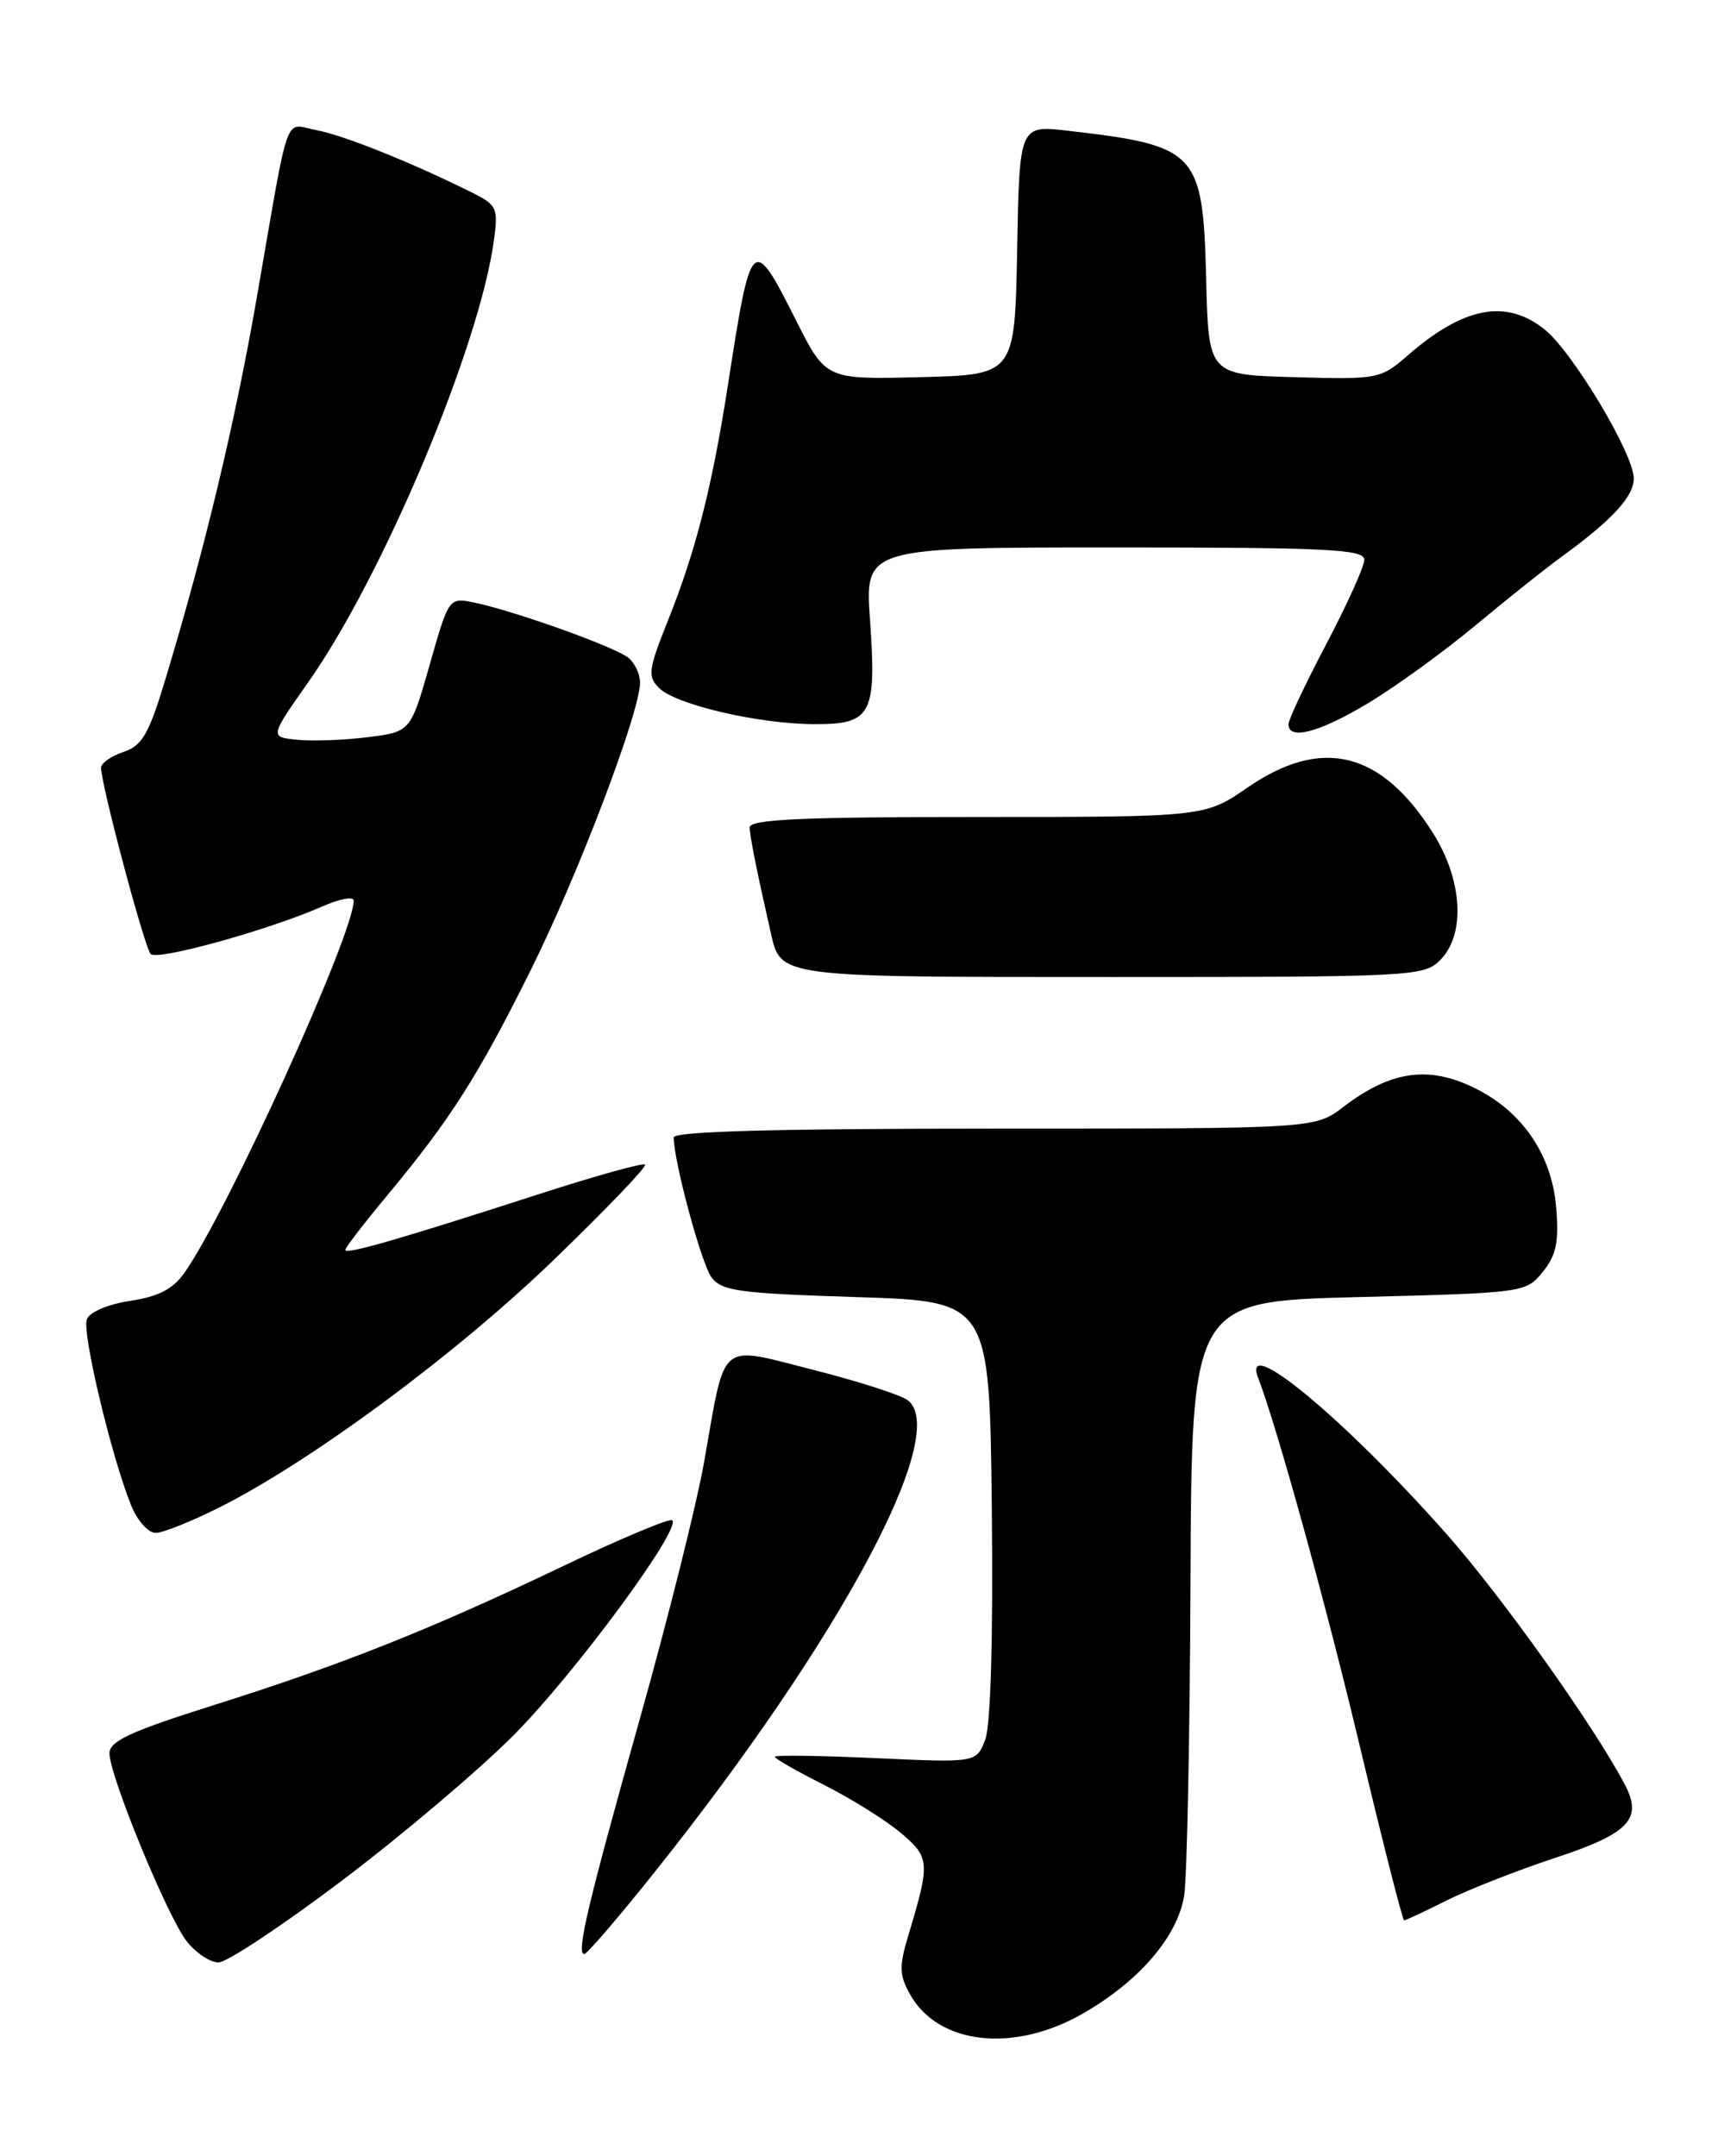 <?xml version="1.0" encoding="UTF-8" standalone="no"?>
<!DOCTYPE svg PUBLIC "-//W3C//DTD SVG 1.1//EN" "http://www.w3.org/Graphics/SVG/1.1/DTD/svg11.dtd" >
<svg xmlns="http://www.w3.org/2000/svg" xmlns:xlink="http://www.w3.org/1999/xlink" version="1.1" viewBox="0 0 204 256">
 <g >
 <path fill="currentColor"
d=" M 128.58 239.07 C 135.27 235.23 139.83 229.93 140.61 225.07 C 140.95 222.94 141.29 206.18 141.36 187.84 C 141.50 154.50 141.50 154.50 161.34 154.00 C 181.00 153.50 181.20 153.48 183.19 151.01 C 184.80 149.03 185.12 147.47 184.78 143.33 C 184.24 136.81 180.44 131.52 174.36 128.83 C 169.21 126.56 164.90 127.31 159.49 131.44 C 156.13 134.00 156.13 134.00 118.07 134.00 C 92.09 134.00 80.00 134.33 80.00 135.05 C 80.00 137.86 83.27 149.99 84.47 151.63 C 85.67 153.28 87.70 153.56 101.67 154.00 C 117.50 154.50 117.50 154.50 117.77 179.14 C 117.93 194.56 117.64 204.81 116.99 206.54 C 115.94 209.29 115.94 209.29 103.97 208.74 C 97.39 208.44 92.00 208.36 92.00 208.58 C 92.00 208.80 94.63 210.30 97.85 211.92 C 101.07 213.55 105.16 216.10 106.94 217.60 C 110.43 220.54 110.47 221.10 107.85 229.81 C 106.75 233.47 106.78 234.52 108.06 236.79 C 111.42 242.78 120.37 243.78 128.58 239.07 Z  M 40.62 223.27 C 47.71 217.92 56.88 210.15 61.00 206.01 C 68.21 198.76 80.90 181.57 79.83 180.50 C 79.55 180.22 73.73 182.65 66.91 185.92 C 51.09 193.48 40.57 197.66 25.25 202.49 C 15.49 205.57 13.00 206.72 13.00 208.17 C 13.00 210.83 19.88 227.58 22.18 230.50 C 23.26 231.87 24.96 233.00 25.94 233.00 C 26.93 233.00 33.54 228.62 40.62 223.27 Z  M 77.89 222.08 C 99.73 194.67 112.77 170.38 107.85 166.29 C 107.10 165.67 102.08 164.04 96.68 162.67 C 85.16 159.75 86.21 158.87 83.61 173.57 C 82.73 178.56 79.32 192.18 76.04 203.84 C 69.78 226.14 68.39 232.00 69.38 232.00 C 69.71 232.00 73.54 227.54 77.89 222.08 Z  M 171.78 225.64 C 174.38 224.34 180.19 222.06 184.70 220.57 C 193.50 217.67 195.11 215.95 192.89 211.79 C 189.13 204.70 178.20 189.38 171.65 182.00 C 159.54 168.36 147.36 158.27 149.39 163.58 C 151.68 169.54 157.50 190.63 161.57 207.75 C 164.23 218.89 166.55 228.00 166.73 228.00 C 166.92 228.00 169.19 226.94 171.78 225.64 Z  M 26.16 178.92 C 37.10 173.40 54.21 160.72 65.74 149.60 C 71.95 143.60 76.84 138.51 76.60 138.27 C 76.37 138.03 70.62 139.63 63.84 141.83 C 47.31 147.17 41.00 148.99 41.00 148.40 C 41.00 148.13 43.22 145.25 45.93 141.99 C 53.49 132.91 56.78 127.74 63.05 115.12 C 68.72 103.71 76.00 84.53 76.00 81.03 C 76.00 80.05 75.38 78.73 74.63 78.11 C 73.11 76.84 61.25 72.59 56.40 71.56 C 53.30 70.91 53.30 70.91 51.03 78.90 C 48.75 86.89 48.75 86.89 43.63 87.53 C 40.81 87.88 37.05 88.02 35.27 87.83 C 32.03 87.50 32.03 87.50 36.60 81.00 C 45.49 68.37 56.92 41.19 58.64 28.59 C 59.18 24.64 59.04 24.34 55.86 22.77 C 48.68 19.21 40.78 16.05 37.56 15.45 C 33.67 14.72 34.46 12.51 30.48 35.40 C 27.92 50.12 24.36 65.00 19.70 80.45 C 17.68 87.17 16.90 88.53 14.65 89.28 C 13.19 89.77 12.00 90.61 12.00 91.15 C 12.00 93.14 17.16 112.52 17.89 113.27 C 18.68 114.09 31.94 110.41 38.25 107.63 C 40.31 106.72 42.00 106.40 42.00 106.93 C 42.00 110.92 26.97 143.95 21.89 151.13 C 20.53 153.06 18.79 153.95 15.46 154.45 C 12.82 154.85 10.64 155.77 10.31 156.64 C 9.71 158.19 13.25 173.03 15.58 178.75 C 16.30 180.54 17.61 182.00 18.48 182.00 C 19.35 182.00 22.80 180.61 26.16 178.92 Z  M 171.00 114.00 C 174.06 110.94 173.68 104.46 170.12 98.85 C 163.98 89.16 156.93 87.45 148.14 93.50 C 143.05 97.00 143.05 97.00 116.02 97.00 C 95.06 97.00 89.01 97.28 89.02 98.25 C 89.05 99.35 89.81 103.19 91.51 110.68 C 92.73 116.07 92.19 116.00 132.07 116.00 C 167.67 116.00 169.07 115.93 171.00 114.00 Z  M 162.50 83.46 C 165.74 81.51 171.48 77.35 175.25 74.21 C 179.03 71.07 183.55 67.46 185.31 66.19 C 191.42 61.75 194.00 58.97 194.00 56.80 C 194.00 53.89 186.67 41.67 183.36 39.07 C 178.79 35.47 173.79 36.43 167.18 42.18 C 163.92 45.01 163.64 45.06 153.68 44.78 C 143.50 44.50 143.50 44.50 143.22 33.04 C 142.84 18.01 142.17 17.29 126.78 15.52 C 121.05 14.86 121.05 14.86 120.78 29.68 C 120.50 44.50 120.50 44.50 109.28 44.78 C 98.06 45.06 98.06 45.06 94.52 38.03 C 89.35 27.77 89.20 27.90 86.47 45.50 C 84.56 57.81 82.63 65.40 79.29 73.74 C 76.99 79.50 76.88 80.31 78.25 81.68 C 80.24 83.67 90.09 85.96 96.71 85.98 C 103.48 86.00 104.10 84.85 103.31 73.64 C 102.70 65.00 102.70 65.00 132.35 65.00 C 157.65 65.00 162.00 65.21 162.00 66.46 C 162.00 67.26 159.97 71.75 157.50 76.45 C 155.03 81.14 153.00 85.43 153.00 85.99 C 153.00 87.94 156.68 86.96 162.50 83.46 Z "/>
</g>
</svg>